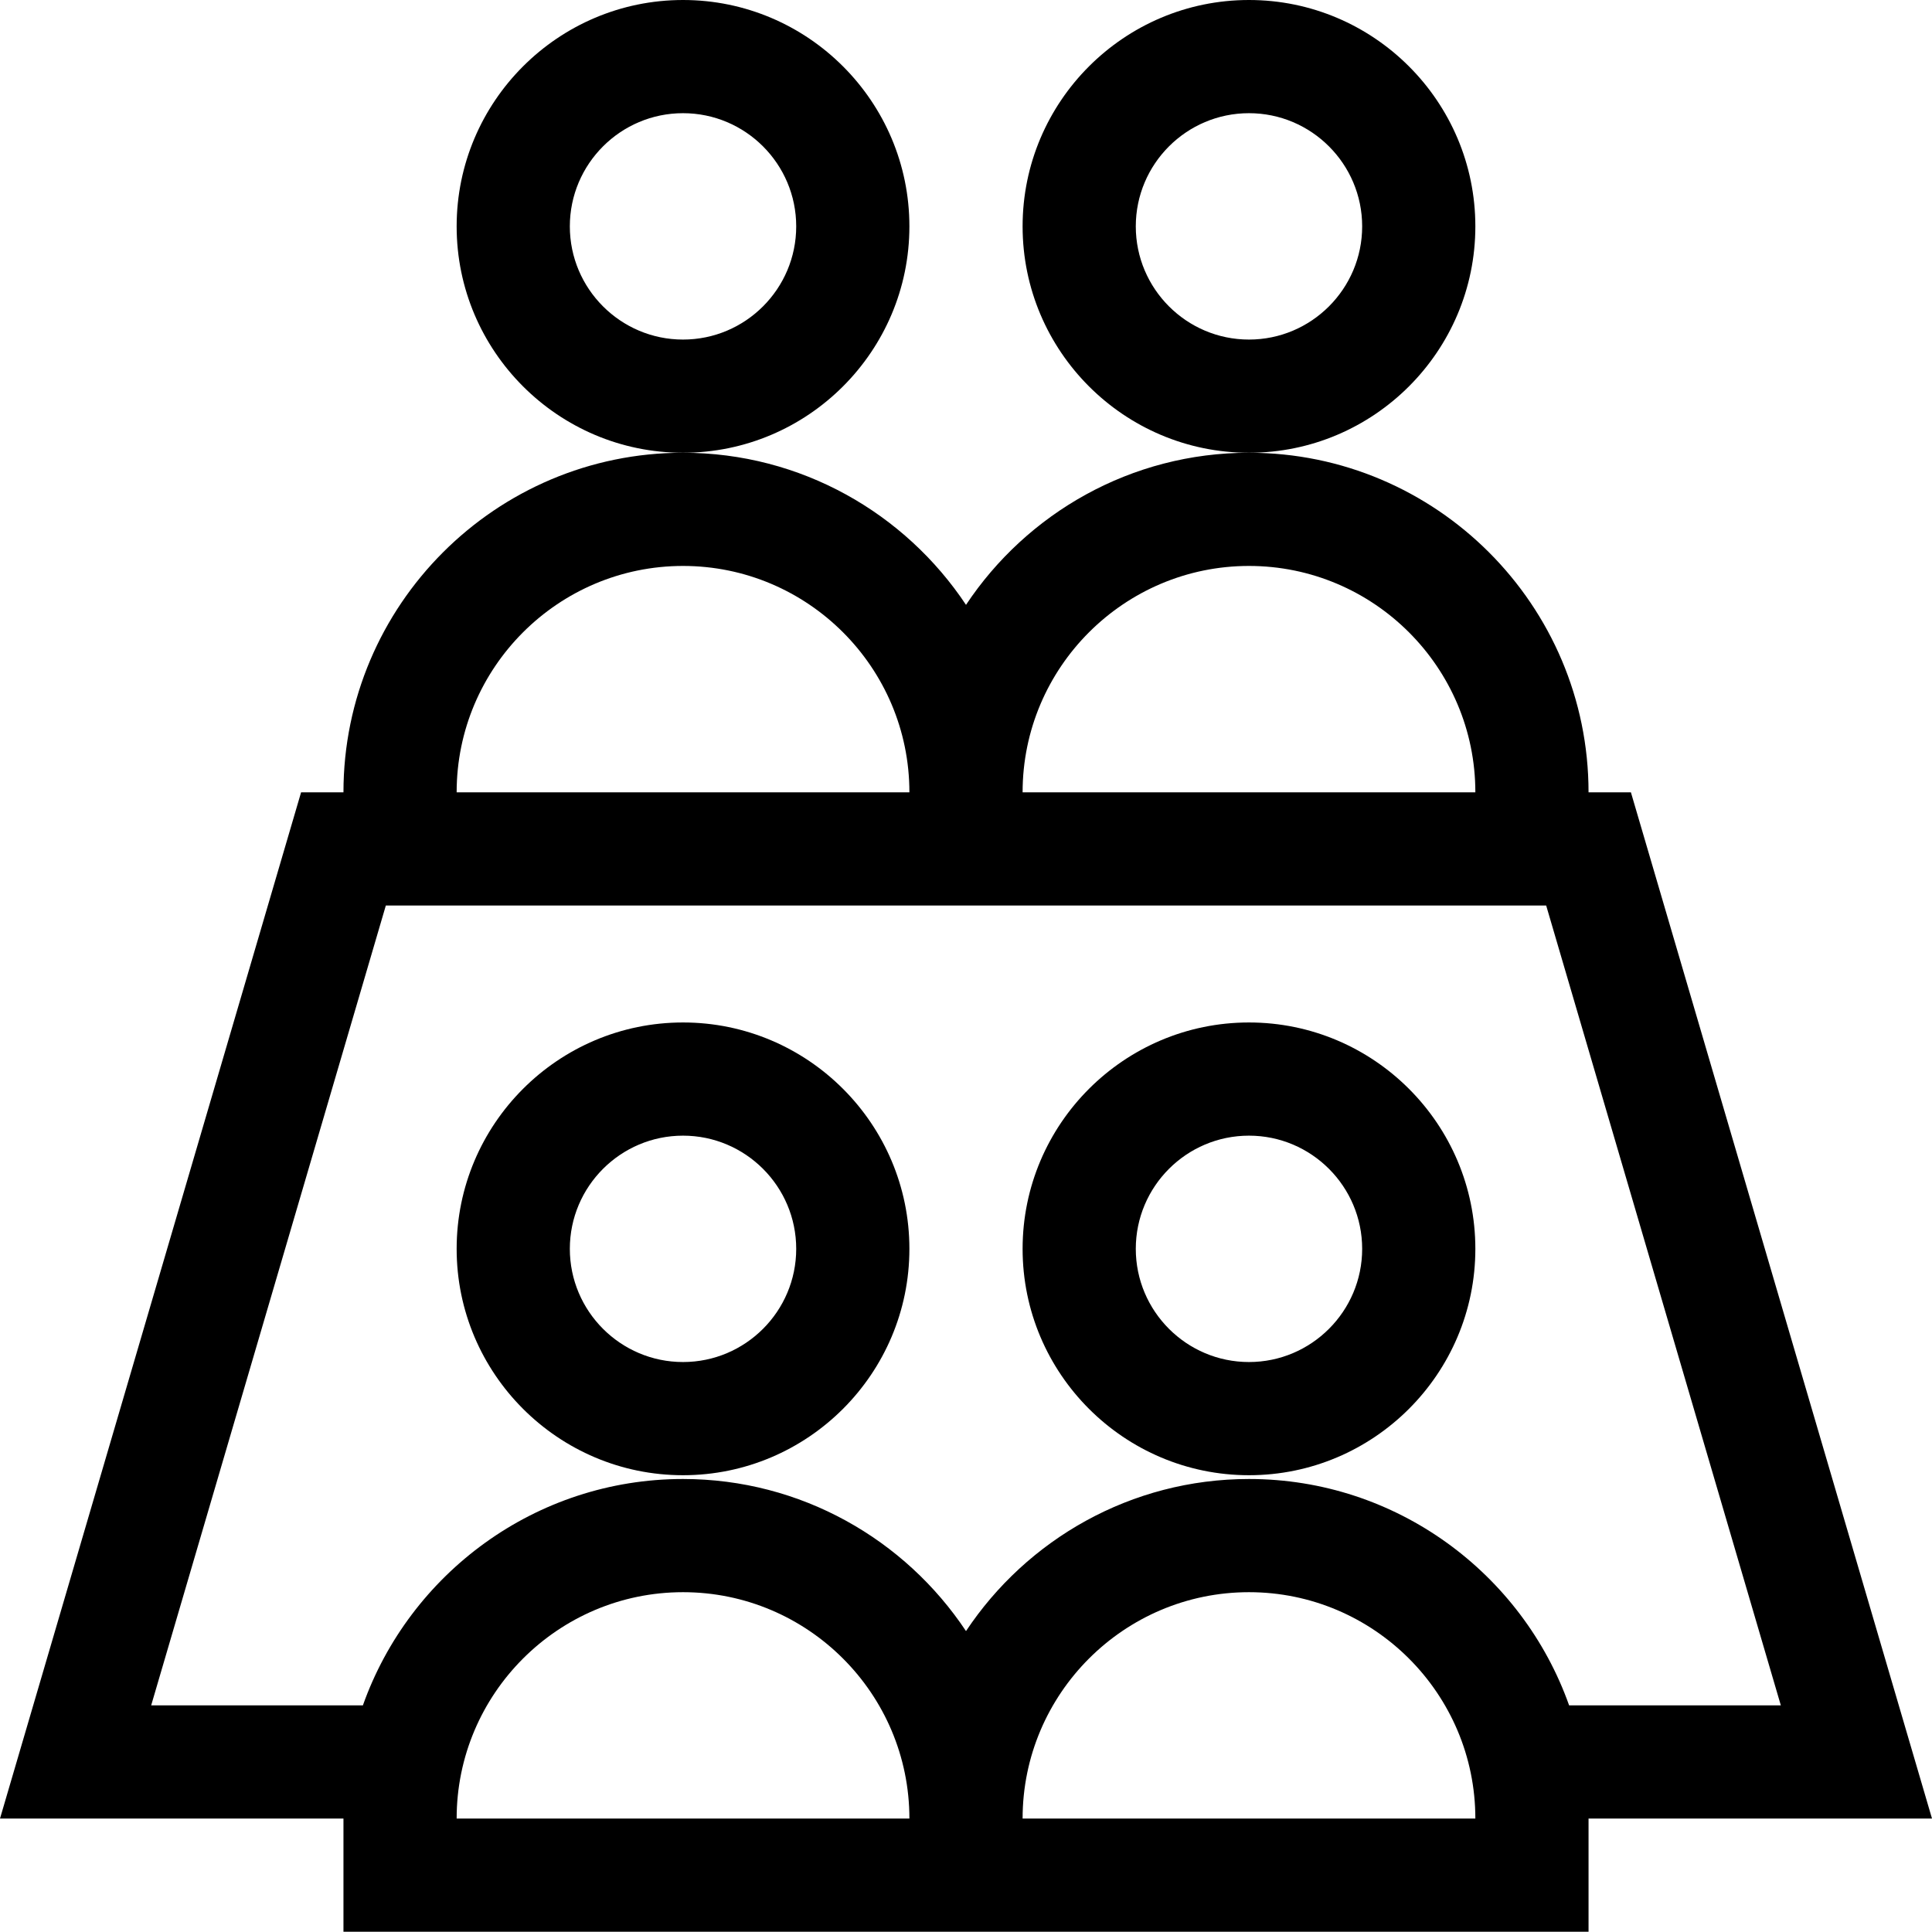 <svg height="512pt" viewBox="0 0 512 512" width="512pt" xmlns="http://www.w3.org/2000/svg"><path d="m330.992 270.965c-33.082 0-59.992 26.914-59.992 59.992s26.91 59.992 59.992 59.992c33.078 0 59.992-26.914 59.992-59.992s-26.914-59.992-59.992-59.992zm0 89.988c-16.543 0-29.996-13.457-29.996-29.996 0-16.539 13.453-29.996 29.996-29.996 16.539 0 29.996 13.457 29.996 29.996 0 16.539-13.457 29.996-29.996 29.996zm0 0"/><path d="m241 59.992c0-33.078-26.91-59.992-59.992-59.992-33.078 0-59.992 26.914-59.992 59.992 0 33.078 26.914 59.992 59.992 59.992 33.082 0 59.992-26.914 59.992-59.992zm-59.992 29.996c-16.539 0-29.996-13.457-29.996-29.996 0-16.539 13.457-29.996 29.996-29.996 16.543 0 29.996 13.457 29.996 29.996 0 16.539-13.453 29.996-29.996 29.996zm0 0"/><path d="m390.984 59.992c0-33.078-26.914-59.992-59.992-59.992-33.082 0-59.992 26.914-59.992 59.992 0 33.078 26.91 59.992 59.992 59.992 33.078 0 59.992-26.914 59.992-59.992zm-59.992 29.996c-16.543 0-29.996-13.457-29.996-29.996 0-16.539 13.453-29.996 29.996-29.996 16.539 0 29.996 13.457 29.996 29.996 0 16.539-13.457 29.996-29.996 29.996zm0 0"/><path d="m420.98 209.973c0-49.621-40.371-89.988-89.988-89.988-31.27 0-58.855 16.031-74.992 40.305-16.137-24.273-43.723-40.305-74.992-40.305-49.617 0-89.988 40.367-89.988 89.988h-11.227l-79.793 271.965h91.02v29.996h329.961v-29.996h91.02l-79.793-271.965zm-89.988-59.992c33.078 0 59.992 26.914 59.992 59.992h-119.984c0-33.078 26.91-59.992 59.992-59.992zm-149.984 0c33.082 0 59.992 26.914 59.992 59.992h-119.984c0-33.078 26.914-59.992 59.992-59.992zm-59.992 331.957c0-33.078 26.914-59.992 59.992-59.992 33.082 0 59.992 26.914 59.992 59.992zm149.984 0c0-33.078 26.91-59.992 59.992-59.992 33.078 0 59.992 26.914 59.992 59.992zm144.832-29.996c-12.383-34.914-45.734-59.992-84.84-59.992-31.27 0-58.855 16.031-74.992 40.305-16.137-24.273-43.723-40.305-74.992-40.305-39.105 0-72.457 25.078-84.84 59.992h-56.105l62.188-211.973h307.5l62.188 211.973zm0 0"/><path d="m181.008 270.965c-33.078 0-59.992 26.914-59.992 59.992s26.914 59.992 59.992 59.992c33.082 0 59.992-26.914 59.992-59.992s-26.91-59.992-59.992-59.992zm0 89.988c-16.539 0-29.996-13.457-29.996-29.996 0-16.539 13.457-29.996 29.996-29.996 16.543 0 29.996 13.457 29.996 29.996 0 16.539-13.453 29.996-29.996 29.996zm0 0"/></svg>